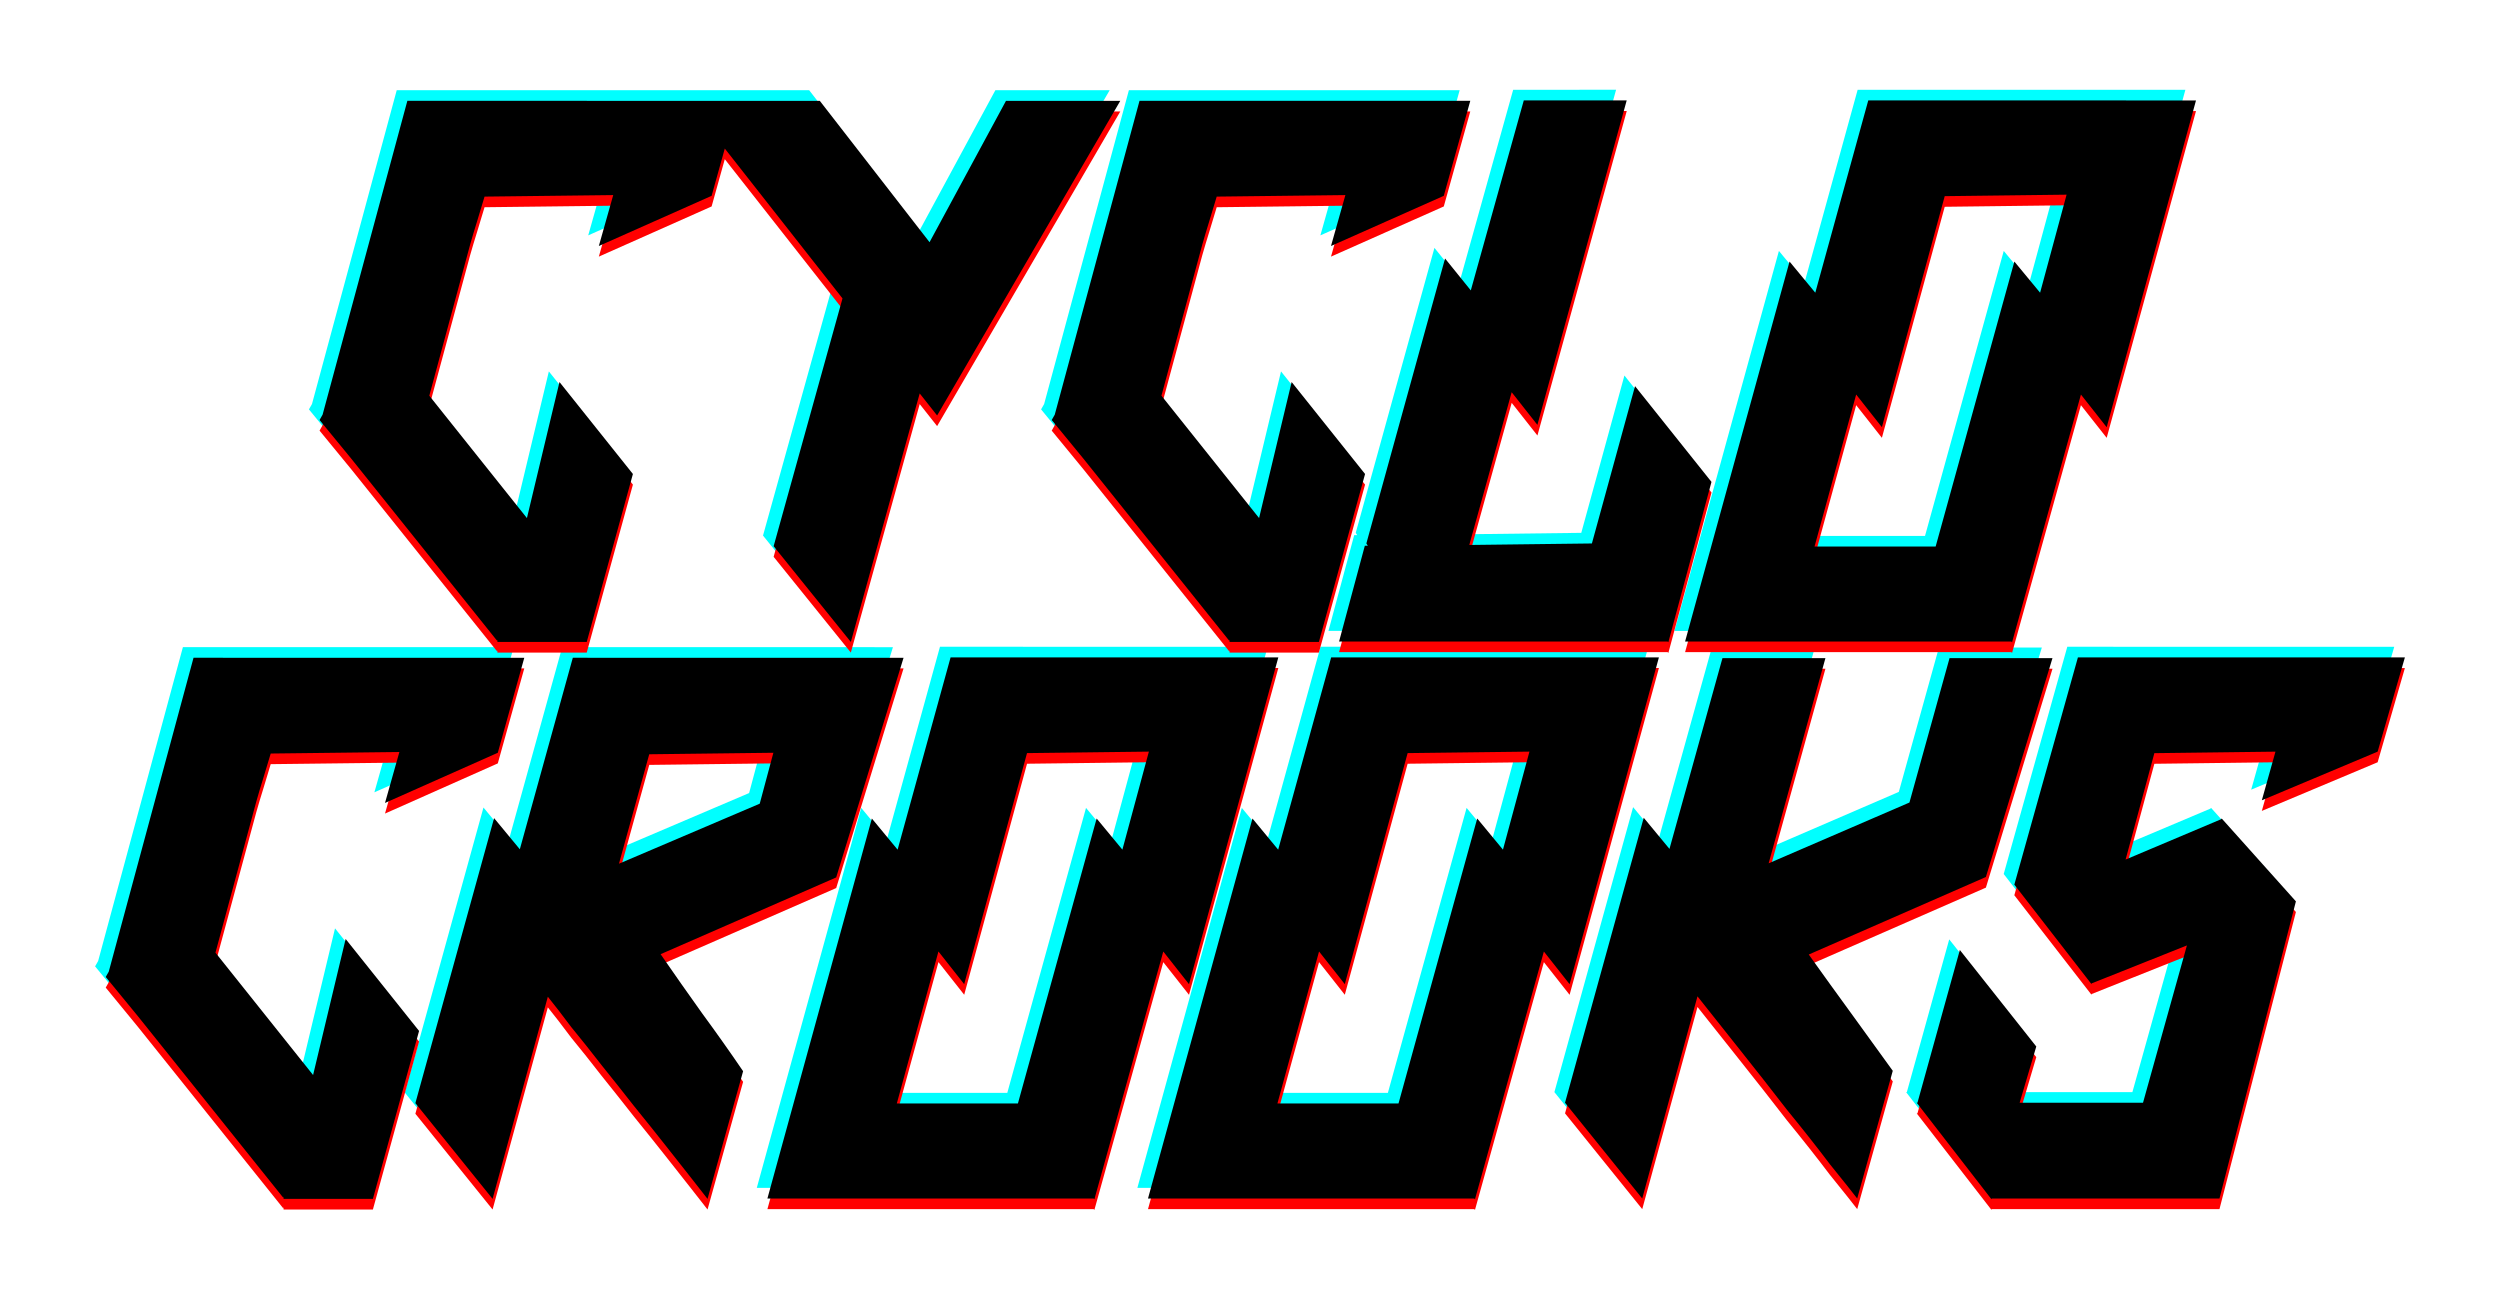 <?xml version="1.0" encoding="UTF-8" standalone="no"?>
<!-- Created with Inkscape (http://www.inkscape.org/) -->

<svg
   width="124.478mm"
   height="64.712mm"
   viewBox="0 0 124.478 64.712"
   version="1.1"
   id="svg1"
   inkscape:version="1.3 (0e150ed, 2023-07-21)"
   sodipodi:docname="cyclocrooks.svg"
   xmlns:inkscape="http://www.inkscape.org/namespaces/inkscape"
   xmlns:sodipodi="http://sodipodi.sourceforge.net/DTD/sodipodi-0.dtd"
   xmlns="http://www.w3.org/2000/svg"
   xmlns:svg="http://www.w3.org/2000/svg">
  <sodipodi:namedview
     id="namedview1"
     pagecolor="#ffffff"
     bordercolor="#000000"
     borderopacity="0.25"
     inkscape:showpageshadow="2"
     inkscape:pageopacity="0.0"
     inkscape:pagecheckerboard="0"
     inkscape:deskcolor="#d1d1d1"
     inkscape:document-units="mm"
     inkscape:zoom="1.3953719"
     inkscape:cx="238.64606"
     inkscape:cy="115.0231"
     inkscape:window-width="2560"
     inkscape:window-height="1080"
     inkscape:window-x="0"
     inkscape:window-y="0"
     inkscape:window-maximized="0"
     inkscape:current-layer="layer1" />
  <defs
     id="defs1" />
  <g
     inkscape:label="Ebene 1"
     inkscape:groupmode="layer"
     id="layer1"
     transform="translate(-2.137,-161.009)">
    <path
       id="path32"
       style="font-style:normal;font-variant:normal;font-weight:normal;font-stretch:normal;font-size:37.764px;line-height:33.036px;font-family:Omen;-inkscape-font-specification:'Omen, Normal';font-variant-ligatures:normal;font-variant-caps:normal;font-variant-numeric:normal;font-variant-east-asian:normal;letter-spacing:-2.929px;writing-mode:lr-tb;fill:#00ffff;fill-opacity:1;stroke:none;stroke-width:1.773"
       d="m 77.479,165.48 -2.638,9.46 -1.282,-1.589 -3.919,14.19 0.075,0.113 h -0.151 l -1.282,4.768 h 16.356 l 0.038,0.038 2.148,-7.985 -3.806,-4.768 -2.148,7.833 -6.105,0.075 2.11,-7.606 1.281,1.627 4.447,-16.158 z m 17.152,0 -2.638,9.574 -1.282,-1.551 -5.201,18.92 h 16.243 l 0.038,0.038 3.429,-12.336 1.282,1.627 4.447,-16.271 z m -72.74,0.019 -4.221,15.629 -0.151,0.265 1.583,1.93 7.273,9.082 -0.038,-0.075 0.038,0.038 v 0.038 0.038 h 4.447 l 2.299,-8.363 -3.656,-4.579 -1.621,6.774 -4.861,-6.093 2.035,-7.53 c 0.1,-0.353 0.213,-0.732 0.339,-1.135 0.126,-0.404 0.251,-0.82 0.377,-1.248 l 6.407,-0.076 -0.716,2.535 5.615,-2.498 0.656,-2.354 5.861,7.463 -3.429,12.336 3.844,4.768 3.429,-12.374 0.867,1.098 9.12,-15.666 h -5.691 l -3.806,7.038 -5.464,-7.038 h -4.068 -2.527 z m 36.455,0 -4.221,15.629 -0.151,0.265 1.583,1.93 7.273,9.082 -0.038,-0.075 0.038,0.038 v 0.038 0.038 h 4.447 l 2.299,-8.363 -3.656,-4.579 -1.621,6.774 -4.861,-6.093 2.035,-7.53 c 0.1,-0.353 0.213,-0.732 0.339,-1.135 0.126,-0.404 0.251,-0.82 0.377,-1.248 l 6.407,-0.076 -0.716,2.535 5.616,-2.498 1.319,-4.73 z m 46.16,4.674 -1.319,4.881 -1.281,-1.551 -3.92,14.19 h -6.03 l 2.073,-7.569 1.281,1.627 3.128,-11.504 z m -55.567,23.039 -2.638,9.574 -1.282,-1.551 -5.201,18.92 H 56.061 l 0.038,0.038 3.43,-12.336 1.281,1.627 4.447,-16.271 z m 18.949,0 -2.638,9.574 -1.281,-1.551 -5.201,18.92 h 16.243 l 0.038,0.038 3.43,-12.336 1.281,1.627 4.447,-16.271 z m 37.182,0 -3.166,11.315 3.844,4.957 v -0.038 l 4.749,-1.892 -2.186,7.833 h -6.143 l 0.829,-2.8 -3.806,-4.806 -2.11,7.606 h -0.038 l 3.693,4.768 0.038,0.038 v -0.038 h 11.343 l 3.806,-14.795 -3.693,-4.125 -0.038,0.038 -4.749,2.006 1.432,-5.298 6.03,-0.075 -0.679,2.422 5.766,-2.422 1.357,-4.692 z m -93.826,0.019 -4.221,15.629 -0.151,0.265 1.583,1.93 7.273,9.082 -0.038,-0.076 0.038,0.038 v 0.038 0.038 h 4.447 l 2.299,-8.363 -3.656,-4.579 -1.621,6.774 -4.861,-6.093 2.035,-7.53 c 0.1,-0.353 0.213,-0.732 0.339,-1.135 0.126,-0.404 0.251,-0.82 0.377,-1.249 l 6.407,-0.076 -0.716,2.536 5.616,-2.498 1.319,-4.73 z m 18.885,0 -2.638,9.536 -1.282,-1.551 -3.919,14.19 3.844,4.768 2.751,-10.066 c 0.327,0.404 0.716,0.909 1.168,1.514 0.477,0.58 0.98,1.211 1.507,1.892 0.528,0.656 1.068,1.337 1.621,2.043 0.553,0.681 1.068,1.325 1.545,1.93 0.477,0.605 0.905,1.147 1.282,1.627 0.377,0.479 0.653,0.833 0.829,1.06 l 1.771,-6.357 c -0.653,-0.959 -1.332,-1.918 -2.035,-2.876 -0.703,-0.984 -1.394,-1.967 -2.073,-2.951 l 8.743,-3.822 3.354,-10.936 z m 57.242,0.019 -2.638,9.498 -1.282,-1.551 -3.919,14.19 3.844,4.768 2.751,-10.066 c 0.578,0.732 1.269,1.602 2.073,2.611 0.804,1.009 1.596,2.018 2.375,3.027 0.804,0.984 1.52,1.892 2.148,2.724 0.653,0.807 1.105,1.375 1.357,1.703 l 1.771,-6.357 c -0.578,-0.807 -1.244,-1.728 -1.998,-2.762 -0.754,-1.034 -1.482,-2.044 -2.185,-3.028 l 8.819,-3.86 3.316,-10.898 h -5.125 l -1.997,7.19 -7.01,3.027 2.827,-10.217 z m -28.559,4.654 -1.319,4.881 -1.282,-1.551 -3.92,14.19 h -6.03 l 2.073,-7.569 1.282,1.627 3.128,-11.504 z m 18.949,0 -1.319,4.881 -1.282,-1.551 -3.919,14.19 h -6.03 l 2.073,-7.569 1.282,1.627 3.128,-11.504 z m -37.646,0.057 -0.679,2.535 -7.009,2.989 1.507,-5.449 z" />
    <path
       id="path33"
       style="font-style:normal;font-variant:normal;font-weight:normal;font-stretch:normal;font-size:37.764px;line-height:33.036px;font-family:Omen;-inkscape-font-specification:'Omen, Normal';font-variant-ligatures:normal;font-variant-caps:normal;font-variant-numeric:normal;font-variant-east-asian:normal;letter-spacing:-2.929px;writing-mode:lr-tb;fill:#ff0000;fill-opacity:1;stroke:none;stroke-width:1.773"
       d="m 78.008,166.538 -2.638,9.46 -1.282,-1.589 -3.919,14.19 0.075,0.113 h -0.151 l -1.282,4.768 H 85.169 l 0.038,0.038 2.148,-7.985 -3.806,-4.768 -2.148,7.833 -6.105,0.075 2.11,-7.606 1.281,1.627 4.447,-16.158 z m 17.152,0 -2.638,9.574 -1.282,-1.551 -5.201,18.92 h 16.243 l 0.038,0.038 3.429,-12.336 1.282,1.627 4.447,-16.271 z m -72.74,0.019 -4.221,15.629 -0.151,0.265 1.583,1.93 7.273,9.082 -0.038,-0.075 0.038,0.038 v 0.038 0.038 h 4.447 l 2.299,-8.363 -3.656,-4.579 -1.621,6.774 -4.861,-6.093 2.035,-7.53 c 0.1,-0.353 0.213,-0.732 0.339,-1.135 0.126,-0.404 0.251,-0.82 0.377,-1.248 l 6.407,-0.076 -0.716,2.535 5.615,-2.498 0.656,-2.354 5.861,7.463 -3.429,12.336 3.844,4.768 3.429,-12.374 0.867,1.098 9.12,-15.666 h -5.691 l -3.806,7.038 -5.464,-7.038 h -4.068 -2.527 z m 36.455,0 -4.221,15.629 -0.151,0.265 1.583,1.93 7.273,9.082 -0.038,-0.075 0.038,0.038 v 0.038 0.038 h 4.447 l 2.299,-8.363 -3.656,-4.579 -1.621,6.774 -4.861,-6.093 2.035,-7.53 c 0.1,-0.353 0.213,-0.732 0.339,-1.135 0.126,-0.404 0.251,-0.82 0.377,-1.248 l 6.407,-0.076 -0.716,2.535 5.616,-2.498 1.319,-4.73 z m 46.16,4.674 -1.319,4.881 -1.281,-1.551 -3.92,14.19 h -6.03 l 2.073,-7.569 1.281,1.627 3.128,-11.504 z m -55.567,23.039 -2.638,9.574 -1.282,-1.551 -5.201,18.92 h 16.243 l 0.038,0.038 3.43,-12.336 1.281,1.627 4.447,-16.271 z m 18.949,0 -2.638,9.574 -1.281,-1.551 -5.201,18.92 h 16.243 l 0.038,0.038 3.43,-12.336 1.281,1.627 4.447,-16.271 z m 37.182,0 -3.166,11.315 3.844,4.957 v -0.038 l 4.749,-1.892 -2.186,7.833 h -6.143 l 0.829,-2.8 -3.806,-4.806 -2.11,7.606 h -0.038 l 3.693,4.768 0.038,0.038 v -0.038 h 11.344 l 3.806,-14.795 -3.693,-4.125 -0.038,0.038 -4.749,2.006 1.432,-5.298 6.03,-0.075 -0.679,2.422 5.766,-2.422 1.357,-4.692 z m -93.826,0.019 -4.221,15.629 -0.151,0.265 1.583,1.93 7.273,9.082 -0.038,-0.076 0.038,0.038 v 0.038 0.038 h 4.447 l 2.299,-8.363 -3.656,-4.579 -1.621,6.774 -4.861,-6.093 2.035,-7.53 c 0.1,-0.353 0.213,-0.732 0.339,-1.135 0.126,-0.404 0.251,-0.82 0.377,-1.249 l 6.407,-0.076 -0.716,2.536 5.616,-2.498 1.319,-4.73 z m 18.885,0 -2.638,9.536 -1.282,-1.551 -3.919,14.19 3.844,4.768 2.751,-10.066 c 0.327,0.404 0.716,0.909 1.168,1.514 0.477,0.58 0.98,1.211 1.507,1.892 0.528,0.656 1.068,1.337 1.621,2.043 0.553,0.681 1.068,1.325 1.545,1.93 0.477,0.605 0.905,1.147 1.282,1.627 0.377,0.479 0.653,0.833 0.829,1.06 l 1.771,-6.357 c -0.653,-0.959 -1.332,-1.918 -2.035,-2.876 -0.703,-0.984 -1.394,-1.967 -2.073,-2.951 l 8.743,-3.822 3.354,-10.936 z m 57.243,0.019 -2.638,9.498 -1.282,-1.551 -3.919,14.19 3.844,4.768 2.751,-10.066 c 0.578,0.732 1.269,1.602 2.073,2.611 0.804,1.009 1.596,2.018 2.375,3.027 0.804,0.984 1.52,1.892 2.148,2.724 0.653,0.807 1.105,1.375 1.357,1.703 l 1.771,-6.357 c -0.578,-0.807 -1.244,-1.728 -1.998,-2.762 -0.754,-1.034 -1.482,-2.044 -2.185,-3.028 l 8.819,-3.86 3.316,-10.898 H 99.207 l -1.997,7.19 -7.01,3.027 2.827,-10.217 z m -28.559,4.654 -1.319,4.881 -1.282,-1.551 -3.92,14.19 h -6.03 l 2.073,-7.569 1.282,1.627 3.128,-11.504 z m 18.949,0 -1.319,4.881 -1.282,-1.551 -3.919,14.19 h -6.03 l 2.073,-7.569 1.282,1.627 3.128,-11.504 z m -37.646,0.057 -0.679,2.535 -7.009,2.989 1.507,-5.449 z" />
    <path
       id="text11"
       style="font-style:normal;font-variant:normal;font-weight:normal;font-stretch:normal;font-size:37.764px;line-height:33.036px;font-family:Omen;-inkscape-font-specification:'Omen, Normal';font-variant-ligatures:normal;font-variant-caps:normal;font-variant-numeric:normal;font-variant-east-asian:normal;letter-spacing:-2.929px;writing-mode:lr-tb;fill:#000000;fill-opacity:1;stroke:none;stroke-width:1.773"
       d="m 78.008,166.009 -2.638,9.46 -1.282,-1.589 -3.919,14.19 0.075,0.113 h -0.151 l -1.282,4.768 h 16.356 l 0.038,0.038 2.148,-7.985 -3.806,-4.768 -2.148,7.833 -6.105,0.075 2.11,-7.606 1.281,1.627 4.447,-16.158 z m 17.152,0 -2.638,9.574 -1.282,-1.551 -5.201,18.92 h 16.243 l 0.038,0.038 3.429,-12.336 1.282,1.627 4.447,-16.271 z m -72.74,0.019 -4.221,15.629 -0.151,0.265 1.583,1.93 7.273,9.082 -0.038,-0.075 0.038,0.038 v 0.038 0.038 h 4.447 l 2.299,-8.363 -3.656,-4.579 -1.621,6.774 -4.861,-6.093 2.035,-7.53 c 0.1,-0.353 0.213,-0.732 0.339,-1.135 0.126,-0.404 0.251,-0.82 0.377,-1.248 l 6.407,-0.076 -0.716,2.535 5.615,-2.498 0.656,-2.354 5.861,7.463 -3.429,12.336 3.844,4.768 3.429,-12.374 0.867,1.098 9.12,-15.666 h -5.691 l -3.806,7.038 -5.464,-7.038 h -4.068 -2.527 z m 36.455,0 -4.221,15.629 -0.151,0.265 1.583,1.93 7.273,9.082 -0.038,-0.075 0.038,0.038 v 0.038 0.038 h 4.447 l 2.299,-8.363 -3.656,-4.579 -1.621,6.774 -4.861,-6.093 2.035,-7.53 c 0.1,-0.353 0.213,-0.732 0.339,-1.135 0.126,-0.404 0.251,-0.82 0.377,-1.248 l 6.407,-0.076 -0.716,2.535 5.616,-2.498 1.319,-4.73 z m 46.16,4.674 -1.319,4.881 -1.281,-1.551 -3.92,14.19 h -6.03 l 2.073,-7.569 1.281,1.627 3.128,-11.504 z m -55.567,23.039 -2.638,9.574 -1.282,-1.551 -5.201,18.92 h 16.243 l 0.038,0.038 3.43,-12.336 1.281,1.627 4.447,-16.271 z m 18.949,0 -2.638,9.574 -1.281,-1.551 -5.201,18.92 h 16.243 l 0.038,0.038 3.43,-12.336 1.281,1.627 4.447,-16.271 z m 37.182,0 -3.166,11.315 3.844,4.957 v -0.038 l 4.749,-1.892 -2.186,7.833 h -6.143 l 0.829,-2.8 -3.806,-4.806 -2.11,7.606 h -0.038 l 3.693,4.768 0.038,0.038 v -0.038 h 11.344 l 3.806,-14.795 -3.693,-4.125 -0.038,0.038 -4.749,2.006 1.432,-5.298 6.03,-0.075 -0.679,2.422 5.766,-2.422 1.357,-4.692 z m -93.826,0.019 -4.221,15.629 -0.151,0.265 1.583,1.93 7.273,9.082 -0.038,-0.076 0.038,0.038 v 0.038 0.038 h 4.447 l 2.299,-8.363 -3.656,-4.579 -1.621,6.774 -4.861,-6.093 2.035,-7.53 c 0.1,-0.353 0.213,-0.732 0.339,-1.135 0.126,-0.404 0.251,-0.82 0.377,-1.249 l 6.407,-0.076 -0.716,2.536 5.616,-2.498 1.319,-4.73 z m 18.885,0 -2.638,9.536 -1.282,-1.551 -3.919,14.19 3.844,4.768 2.751,-10.066 c 0.327,0.404 0.716,0.909 1.168,1.514 0.477,0.58 0.98,1.211 1.507,1.892 0.528,0.656 1.068,1.337 1.621,2.043 0.553,0.681 1.068,1.325 1.545,1.93 0.477,0.605 0.905,1.147 1.282,1.627 0.377,0.479 0.653,0.833 0.829,1.06 l 1.771,-6.357 c -0.653,-0.959 -1.332,-1.918 -2.035,-2.876 -0.703,-0.984 -1.394,-1.967 -2.073,-2.951 l 8.743,-3.822 3.354,-10.936 z m 57.242,0.019 -2.638,9.498 -1.282,-1.551 -3.919,14.19 3.844,4.768 2.751,-10.066 c 0.578,0.732 1.269,1.602 2.073,2.611 0.804,1.009 1.596,2.018 2.375,3.027 0.804,0.984 1.52,1.892 2.148,2.724 0.653,0.807 1.105,1.375 1.357,1.703 l 1.771,-6.357 c -0.578,-0.807 -1.244,-1.728 -1.998,-2.762 -0.754,-1.034 -1.482,-2.044 -2.185,-3.028 l 8.819,-3.86 3.316,-10.898 h -5.125 l -1.997,7.19 -7.01,3.027 2.827,-10.217 z m -28.559,4.654 -1.319,4.881 -1.282,-1.551 -3.92,14.19 h -6.03 l 2.073,-7.569 1.282,1.627 3.128,-11.504 z m 18.949,0 -1.319,4.881 -1.282,-1.551 -3.919,14.19 H 65.741 l 2.073,-7.569 1.282,1.627 3.128,-11.504 z m -37.646,0.057 -0.679,2.535 -7.009,2.989 1.507,-5.449 z" />
  </g>
</svg>

